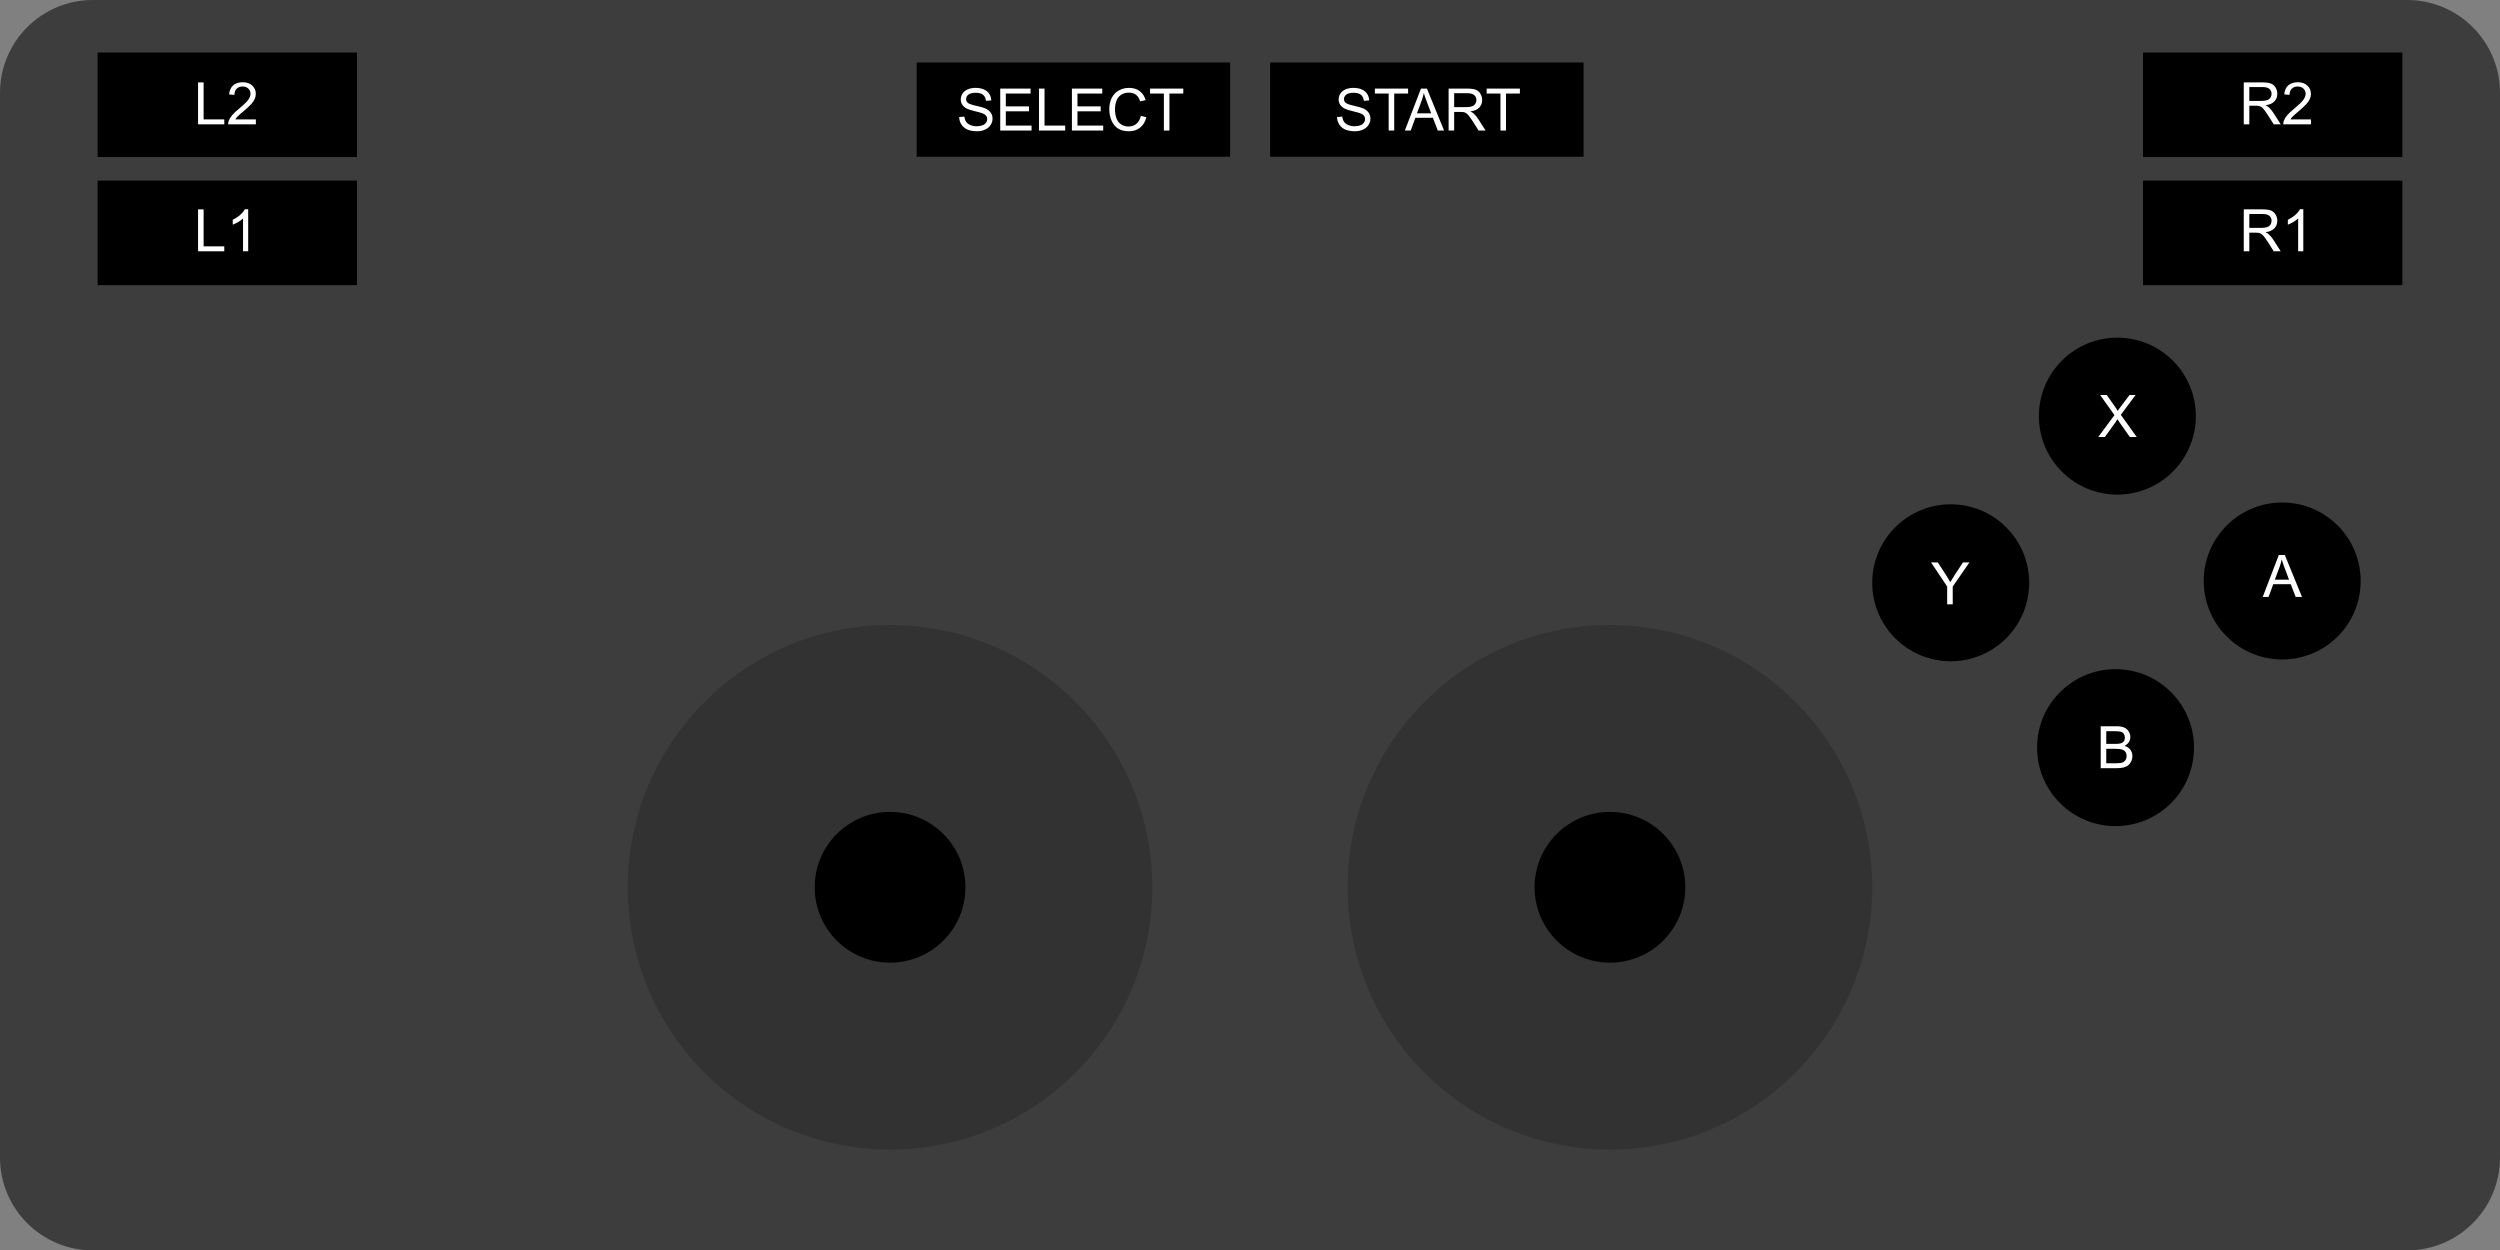 <?xml version="1.0" encoding="UTF-8" standalone="no"?>
<!DOCTYPE svg PUBLIC "-//W3C//DTD SVG 1.1//EN" "http://www.w3.org/Graphics/SVG/1.1/DTD/svg11.dtd">
<svg width="100%" height="100%" viewBox="0 0 512 256" version="1.1" xmlns="http://www.w3.org/2000/svg" xmlns:xlink="http://www.w3.org/1999/xlink" xml:space="preserve" xmlns:serif="http://www.serif.com/" style="fill-rule:evenodd;clip-rule:evenodd;stroke-linejoin:round;stroke-miterlimit:1.414;">
    <rect x="0" y="0" width="512" height="256" fill="#808080" stroke="none"/>
    <g transform="matrix(1,0,0,0.978,0,0)">
        <path d="M512,19.447C512,8.714 503.48,0 492.986,0L19.014,0C8.52,0 0,8.714 0,19.447L0,242.392C0,253.126 8.52,261.84 19.014,261.84L492.986,261.84C503.48,261.84 512,253.126 512,242.392L512,19.447Z" style="fill:rgb(61,61,61);"/>
    </g>
    <g id="left_stick" transform="matrix(1,0,0,1,54.351,0)">
        <g id="left_stick_base" transform="matrix(1,0,0,1,25.607,0)">
            <circle cx="102.326" cy="181.716" r="53.716" style="fill-opacity:0.176;"/>
        </g>
        <g id="left_stick_knob" transform="matrix(1,0,0,1,25.607,0)">
            <circle cx="102.326" cy="181.716" r="15.437"/>
        </g>
    </g>
    <g id="right_stick" transform="matrix(1,0,0,1,5.76,0)">
        <g id="right_stick_base" transform="matrix(1,0,0,1,221.629,0)">
            <circle cx="102.326" cy="181.716" r="53.716" style="fill-opacity:0.176;"/>
        </g>
        <g id="right_stick_knob" transform="matrix(1,0,0,1,221.629,0)">
            <circle cx="102.326" cy="181.716" r="15.437"/>
        </g>
    </g>
    <g id="button_y" transform="matrix(1,0,0,1,10,20)">
        <g id="button_y_base" transform="matrix(0.963,-0.963,0.963,0.963,-112.464,499.405)">
            <circle cx="468.337" cy="52.917" r="11.801"/>
        </g>
        <g id="label" transform="matrix(1,0,0,1,-40.141,37.694)">
            <path d="M428.922,66.07L428.922,62.431L425.612,57.48L426.994,57.48L428.688,60.07C429,60.554 429.291,61.038 429.561,61.523C429.819,61.073 430.131,60.568 430.498,60.005L432.162,57.48L433.487,57.48L430.059,62.431L430.059,66.07L428.922,66.07Z" style="fill:white;fill-rule:nonzero;"/>
        </g>
    </g>
    <g id="button_b" transform="matrix(1,0,0,1,10,20)">
        <g id="button_b_base" transform="matrix(0.963,-0.963,0.963,0.963,-78.704,533.165)">
            <circle cx="468.337" cy="52.917" r="11.801"/>
        </g>
        <g id="label1" serif:id="label" transform="matrix(1,0,0,1,-6.231,71.256)">
            <path d="M426.455,66.07L426.455,57.48L429.678,57.48C430.334,57.48 430.861,57.567 431.257,57.74C431.654,57.914 431.964,58.182 432.189,58.543C432.413,58.905 432.526,59.282 432.526,59.677C432.526,60.044 432.426,60.39 432.227,60.714C432.028,61.038 431.727,61.3 431.325,61.499C431.844,61.652 432.243,61.911 432.523,62.279C432.802,62.646 432.942,63.079 432.942,63.579C432.942,63.982 432.857,64.356 432.687,64.701C432.517,65.047 432.307,65.314 432.057,65.501C431.807,65.689 431.493,65.83 431.117,65.926C430.74,66.022 430.278,66.07 429.731,66.07L426.455,66.07ZM427.592,61.089L429.45,61.089C429.953,61.089 430.315,61.056 430.534,60.989C430.823,60.904 431.04,60.761 431.187,60.562C431.333,60.363 431.407,60.113 431.407,59.812C431.407,59.527 431.338,59.276 431.202,59.059C431.065,58.842 430.869,58.694 430.616,58.613C430.362,58.533 429.926,58.493 429.309,58.493L427.592,58.493L427.592,61.089ZM427.592,65.056L429.731,65.056C430.098,65.056 430.356,65.042 430.504,65.015C430.766,64.968 430.985,64.89 431.16,64.78C431.336,64.671 431.481,64.512 431.594,64.303C431.707,64.094 431.764,63.853 431.764,63.579C431.764,63.259 431.682,62.981 431.518,62.744C431.354,62.508 431.126,62.342 430.835,62.246C430.544,62.151 430.125,62.103 429.578,62.103L427.592,62.103L427.592,65.056Z" style="fill:white;fill-rule:nonzero;"/>
        </g>
    </g>
    <g id="button_a" transform="matrix(1,0,0,1,10,20)">
        <g id="button_a_base" transform="matrix(0.963,-0.963,0.963,0.963,-44.574,499.034)">
            <circle cx="468.337" cy="52.917" r="11.801"/>
        </g>
        <g id="label2" serif:id="label" transform="matrix(1,0,0,1,27.847,36.178)">
            <path d="M425.559,66.07L428.858,57.48L430.082,57.48L433.598,66.07L432.303,66.07L431.301,63.468L427.709,63.468L426.766,66.07L425.559,66.07ZM428.037,62.542L430.95,62.542L430.053,60.163C429.78,59.441 429.577,58.847 429.444,58.382C429.334,58.933 429.18,59.48 428.981,60.023L428.037,62.542Z" style="fill:white;fill-rule:nonzero;"/>
        </g>
    </g>
    <g id="button_x" transform="matrix(1,0,0,1,10,20)">
        <g id="button_x_base" transform="matrix(0.963,-0.963,0.963,0.963,-78.333,465.275)">
            <circle cx="468.337" cy="52.917" r="11.801"/>
        </g>
        <g id="label3" serif:id="label" transform="matrix(1,0,0,1,-5.909,3.422)">
            <path d="M425.629,66.07L428.952,61.593L426.022,57.48L427.375,57.48L428.934,59.683C429.258,60.14 429.489,60.491 429.625,60.738C429.817,60.425 430.043,60.099 430.305,59.759L432.034,57.48L433.27,57.48L430.252,61.529L433.504,66.07L432.098,66.07L429.936,63.005C429.815,62.829 429.69,62.638 429.561,62.431C429.369,62.743 429.233,62.958 429.151,63.075L426.994,66.07L425.629,66.07Z" style="fill:white;fill-rule:nonzero;"/>
        </g>
    </g>
    <g id="button_r1" transform="matrix(1,0,0,1,31.778,0)">
        <g id="button_r1_base" transform="matrix(1,0,0,1,-0.495,9.022)">
            <rect x="407.612" y="27.971" width="53.105" height="21.405"/>
        </g>
        <g id="label4" serif:id="label" transform="matrix(1,0,0,1,-5,4)">
            <path d="M432.746,47.466L432.746,38.877L436.554,38.877C437.32,38.877 437.902,38.954 438.3,39.108C438.699,39.262 439.017,39.535 439.256,39.925C439.494,40.316 439.613,40.748 439.613,41.22C439.613,41.83 439.416,42.343 439.021,42.761C438.627,43.179 438.017,43.445 437.193,43.558C437.494,43.703 437.722,43.845 437.879,43.986C438.211,44.291 438.525,44.671 438.822,45.128L440.316,47.466L438.886,47.466L437.75,45.679C437.418,45.164 437.144,44.769 436.929,44.496C436.715,44.222 436.522,44.031 436.352,43.921C436.182,43.812 436.009,43.736 435.834,43.693C435.705,43.666 435.494,43.652 435.201,43.652L433.883,43.652L433.883,47.466L432.746,47.466ZM433.883,42.668L436.326,42.668C436.845,42.668 437.252,42.614 437.545,42.506C437.838,42.399 438.06,42.227 438.213,41.991C438.365,41.754 438.441,41.498 438.441,41.22C438.441,40.814 438.294,40.48 437.999,40.218C437.704,39.957 437.238,39.826 436.601,39.826L433.883,39.826L433.883,42.668Z" style="fill:white;fill-rule:nonzero;"/>
            <path d="M444.939,47.466L443.884,47.466L443.884,40.746C443.631,40.988 443.298,41.23 442.885,41.472C442.473,41.714 442.103,41.896 441.775,42.017L441.775,40.998C442.365,40.72 442.881,40.384 443.322,39.99C443.763,39.595 444.076,39.212 444.259,38.841L444.939,38.841L444.939,47.466Z" style="fill:white;fill-rule:nonzero;"/>
        </g>
    </g>
    <g id="button_l1" transform="matrix(1,0,0,1,-387.117,0)">
        <g id="button_l1_base" transform="matrix(1,0,0,1,-0.495,9.022)">
            <rect x="407.612" y="27.971" width="53.105" height="21.405"/>
        </g>
        <g id="label5" serif:id="label" transform="matrix(1,0,0,1,-5,4)">
            <path d="M432.681,47.466L432.681,38.877L433.818,38.877L433.818,46.453L438.049,46.453L438.049,47.466L432.681,47.466Z" style="fill:white;fill-rule:nonzero;"/>
            <path d="M442.947,47.466L441.892,47.466L441.892,40.746C441.638,40.988 441.305,41.23 440.893,41.472C440.481,41.714 440.111,41.896 439.783,42.017L439.783,40.998C440.373,40.72 440.888,40.384 441.33,39.99C441.771,39.595 442.084,39.212 442.267,38.841L442.947,38.841L442.947,47.466Z" style="fill:white;fill-rule:nonzero;"/>
        </g>
    </g>
    <g id="button_r2" transform="matrix(1,0,0,1,31.778,0)">
        <g id="button_r2_base" transform="matrix(1,0,0,1,-0.495,-17.214)">
            <rect x="407.612" y="27.971" width="53.105" height="21.405"/>
        </g>
        <g id="label6" serif:id="label" transform="matrix(1,0,0,1,-5,-22)">
            <path d="M432.746,47.466L432.746,38.877L436.554,38.877C437.32,38.877 437.902,38.954 438.3,39.108C438.699,39.262 439.017,39.535 439.256,39.925C439.494,40.316 439.613,40.748 439.613,41.22C439.613,41.83 439.416,42.343 439.021,42.761C438.627,43.179 438.017,43.445 437.193,43.558C437.494,43.703 437.722,43.845 437.879,43.986C438.211,44.291 438.525,44.671 438.822,45.128L440.316,47.466L438.886,47.466L437.75,45.679C437.418,45.164 437.144,44.769 436.929,44.496C436.715,44.222 436.522,44.031 436.352,43.921C436.182,43.812 436.009,43.736 435.834,43.693C435.705,43.666 435.494,43.652 435.201,43.652L433.883,43.652L433.883,47.466L432.746,47.466ZM433.883,42.668L436.326,42.668C436.845,42.668 437.252,42.614 437.545,42.506C437.838,42.399 438.06,42.227 438.213,41.991C438.365,41.754 438.441,41.498 438.441,41.22C438.441,40.814 438.294,40.48 437.999,40.218C437.704,39.957 437.238,39.826 436.601,39.826L433.883,39.826L433.883,42.668Z" style="fill:white;fill-rule:nonzero;"/>
            <path d="M446.509,46.453L446.509,47.466L440.832,47.466C440.824,47.212 440.865,46.968 440.955,46.734C441.099,46.347 441.331,45.966 441.649,45.591C441.967,45.216 442.427,44.783 443.029,44.291C443.963,43.525 444.593,42.919 444.922,42.471C445.25,42.024 445.414,41.601 445.414,41.203C445.414,40.785 445.264,40.432 444.966,40.145C444.667,39.858 444.277,39.714 443.797,39.714C443.289,39.714 442.883,39.867 442.578,40.171C442.273,40.476 442.119,40.898 442.115,41.437L441.031,41.326C441.105,40.517 441.384,39.901 441.869,39.477C442.353,39.053 443.004,38.841 443.82,38.841C444.644,38.841 445.297,39.07 445.777,39.527C446.258,39.984 446.498,40.55 446.498,41.226C446.498,41.57 446.427,41.908 446.287,42.24C446.146,42.572 445.913,42.921 445.587,43.289C445.26,43.656 444.718,44.16 443.961,44.8C443.328,45.332 442.922,45.692 442.742,45.881C442.562,46.071 442.414,46.261 442.297,46.453L446.509,46.453Z" style="fill:white;fill-rule:nonzero;"/>
        </g>
    </g>
    <g id="button_l2" transform="matrix(1,0,0,1,-387.117,0)">
        <g id="button_l2_base" transform="matrix(1,0,0,1,-0.495,-17.214)">
            <rect x="407.612" y="27.971" width="53.105" height="21.405"/>
        </g>
        <g id="label7" serif:id="label" transform="matrix(1,0,0,1,-5,-22)">
            <path d="M432.681,47.466L432.681,38.877L433.818,38.877L433.818,46.453L438.049,46.453L438.049,47.466L432.681,47.466Z" style="fill:white;fill-rule:nonzero;"/>
            <path d="M444.517,46.453L444.517,47.466L438.84,47.466C438.832,47.212 438.873,46.968 438.963,46.734C439.107,46.347 439.339,45.966 439.657,45.591C439.975,45.216 440.435,44.783 441.037,44.291C441.97,43.525 442.601,42.919 442.929,42.471C443.258,42.024 443.422,41.601 443.422,41.203C443.422,40.785 443.272,40.432 442.973,40.145C442.675,39.858 442.285,39.714 441.804,39.714C441.297,39.714 440.89,39.867 440.586,40.171C440.281,40.476 440.127,40.898 440.123,41.437L439.039,41.326C439.113,40.517 439.392,39.901 439.877,39.477C440.361,39.053 441.011,38.841 441.828,38.841C442.652,38.841 443.304,39.07 443.785,39.527C444.265,39.984 444.506,40.55 444.506,41.226C444.506,41.57 444.435,41.908 444.295,42.24C444.154,42.572 443.921,42.921 443.594,43.289C443.268,43.656 442.726,44.16 441.968,44.8C441.336,45.332 440.929,45.692 440.75,45.881C440.57,46.071 440.422,46.261 440.304,46.453L444.517,46.453Z" style="fill:white;fill-rule:nonzero;"/>
        </g>
    </g>
    <g id="button_select" transform="matrix(1,0,0,1,45.068,-19.367)">
        <g id="button_select_base" transform="matrix(1.411,0,0,1,-58.607,0)">
            <rect x="142.646" y="32.162" width="45.492" height="19.305"/>
        </g>
        <g transform="matrix(1,0,0,1,-15,4)">
            <path d="M166.368,39.341L167.44,39.247C167.491,39.677 167.609,40.029 167.795,40.305C167.98,40.58 168.268,40.803 168.659,40.973C169.05,41.143 169.489,41.228 169.977,41.228C170.411,41.228 170.794,41.163 171.126,41.034C171.458,40.905 171.705,40.729 171.867,40.504C172.029,40.279 172.11,40.034 172.11,39.769C172.11,39.499 172.032,39.264 171.876,39.063C171.72,38.861 171.462,38.693 171.102,38.556C170.872,38.466 170.362,38.326 169.573,38.137C168.784,37.947 168.231,37.769 167.915,37.601C167.505,37.386 167.199,37.119 166.998,36.801C166.797,36.483 166.696,36.126 166.696,35.732C166.696,35.298 166.819,34.893 167.065,34.516C167.311,34.139 167.671,33.853 168.143,33.657C168.616,33.462 169.142,33.364 169.72,33.364C170.356,33.364 170.918,33.467 171.404,33.672C171.891,33.877 172.265,34.179 172.526,34.577C172.788,34.976 172.929,35.427 172.948,35.931L171.858,36.013C171.8,35.47 171.601,35.06 171.264,34.782C170.926,34.505 170.427,34.366 169.767,34.366C169.079,34.366 168.578,34.492 168.264,34.744C167.949,34.996 167.792,35.3 167.792,35.655C167.792,35.964 167.903,36.218 168.126,36.417C168.345,36.616 168.916,36.82 169.84,37.029C170.764,37.238 171.397,37.421 171.741,37.577C172.241,37.808 172.61,38.1 172.849,38.453C173.087,38.807 173.206,39.214 173.206,39.675C173.206,40.132 173.075,40.563 172.813,40.967C172.552,41.371 172.176,41.686 171.685,41.91C171.195,42.135 170.643,42.247 170.03,42.247C169.253,42.247 168.601,42.134 168.076,41.907C167.551,41.681 167.139,41.34 166.84,40.885C166.541,40.43 166.384,39.915 166.368,39.341Z" style="fill:white;fill-rule:nonzero;"/>
            <path d="M174.782,42.101L174.782,33.511L180.993,33.511L180.993,34.525L175.919,34.525L175.919,37.155L180.671,37.155L180.671,38.163L175.919,38.163L175.919,41.087L181.192,41.087L181.192,42.101L174.782,42.101Z" style="fill:white;fill-rule:nonzero;"/>
            <path d="M182.716,42.101L182.716,33.511L183.852,33.511L183.852,41.087L188.083,41.087L188.083,42.101L182.716,42.101Z" style="fill:white;fill-rule:nonzero;"/>
            <path d="M189.46,42.101L189.46,33.511L195.671,33.511L195.671,34.525L190.597,34.525L190.597,37.155L195.349,37.155L195.349,38.163L190.597,38.163L190.597,41.087L195.87,41.087L195.87,42.101L189.46,42.101Z" style="fill:white;fill-rule:nonzero;"/>
            <path d="M203.569,39.089L204.706,39.376C204.468,40.31 204.039,41.022 203.42,41.512C202.801,42.002 202.044,42.247 201.149,42.247C200.224,42.247 199.471,42.059 198.891,41.682C198.31,41.305 197.869,40.759 197.566,40.044C197.264,39.329 197.112,38.562 197.112,37.741C197.112,36.847 197.283,36.067 197.625,35.401C197.967,34.735 198.453,34.229 199.084,33.883C199.715,33.537 200.409,33.364 201.167,33.364C202.026,33.364 202.749,33.583 203.335,34.021C203.921,34.458 204.329,35.073 204.559,35.866L203.44,36.13C203.241,35.505 202.952,35.05 202.573,34.765C202.194,34.48 201.718,34.337 201.143,34.337C200.483,34.337 199.932,34.495 199.488,34.812C199.045,35.128 198.733,35.553 198.554,36.086C198.374,36.619 198.284,37.169 198.284,37.736C198.284,38.466 198.391,39.104 198.603,39.649C198.816,40.194 199.147,40.601 199.597,40.87C200.046,41.14 200.532,41.275 201.056,41.275C201.692,41.275 202.231,41.091 202.673,40.724C203.114,40.357 203.413,39.812 203.569,39.089Z" style="fill:white;fill-rule:nonzero;"/>
            <path d="M208.292,42.101L208.292,34.525L205.462,34.525L205.462,33.511L212.27,33.511L212.27,34.525L209.429,34.525L209.429,42.101L208.292,42.101Z" style="fill:white;fill-rule:nonzero;"/>
        </g>
    </g>
    <g id="button_start" transform="matrix(1,0,0,1,117.457,-19.367)">
        <g id="button_start_base" transform="matrix(1.411,0,0,1,-58.607,0)">
            <rect x="142.646" y="32.162" width="45.492" height="19.305"/>
        </g>
        <g transform="matrix(1,0,0,1,-10,4)">
            <path d="M166.368,39.341L167.44,39.247C167.491,39.677 167.609,40.029 167.795,40.305C167.98,40.58 168.268,40.803 168.659,40.973C169.05,41.143 169.489,41.228 169.977,41.228C170.411,41.228 170.794,41.163 171.126,41.034C171.458,40.905 171.705,40.729 171.867,40.504C172.029,40.279 172.11,40.034 172.11,39.769C172.11,39.499 172.032,39.264 171.876,39.063C171.72,38.861 171.462,38.693 171.102,38.556C170.872,38.466 170.362,38.326 169.573,38.137C168.784,37.947 168.231,37.769 167.915,37.601C167.505,37.386 167.199,37.119 166.998,36.801C166.797,36.483 166.696,36.126 166.696,35.732C166.696,35.298 166.819,34.893 167.065,34.516C167.311,34.139 167.671,33.853 168.143,33.657C168.616,33.462 169.142,33.364 169.72,33.364C170.356,33.364 170.918,33.467 171.404,33.672C171.891,33.877 172.265,34.179 172.526,34.577C172.788,34.976 172.929,35.427 172.948,35.931L171.858,36.013C171.8,35.47 171.601,35.06 171.264,34.782C170.926,34.505 170.427,34.366 169.767,34.366C169.079,34.366 168.578,34.492 168.264,34.744C167.949,34.996 167.792,35.3 167.792,35.655C167.792,35.964 167.903,36.218 168.126,36.417C168.345,36.616 168.916,36.82 169.84,37.029C170.764,37.238 171.397,37.421 171.741,37.577C172.241,37.808 172.61,38.1 172.849,38.453C173.087,38.807 173.206,39.214 173.206,39.675C173.206,40.132 173.075,40.563 172.813,40.967C172.552,41.371 172.176,41.686 171.685,41.91C171.195,42.135 170.643,42.247 170.03,42.247C169.253,42.247 168.601,42.134 168.076,41.907C167.551,41.681 167.139,41.34 166.84,40.885C166.541,40.43 166.384,39.915 166.368,39.341Z" style="fill:white;fill-rule:nonzero;"/>
            <path d="M176.944,42.101L176.944,34.525L174.114,34.525L174.114,33.511L180.923,33.511L180.923,34.525L178.081,34.525L178.081,42.101L176.944,42.101Z" style="fill:white;fill-rule:nonzero;"/>
            <path d="M180.255,42.101L183.554,33.511L184.778,33.511L188.294,42.101L186.999,42.101L185.997,39.499L182.405,39.499L181.462,42.101L180.255,42.101ZM182.733,38.573L185.645,38.573L184.749,36.194C184.475,35.472 184.272,34.878 184.14,34.413C184.03,34.964 183.876,35.511 183.677,36.054L182.733,38.573Z" style="fill:white;fill-rule:nonzero;"/>
            <path d="M189.22,42.101L189.22,33.511L193.028,33.511C193.794,33.511 194.376,33.588 194.774,33.742C195.173,33.897 195.491,34.169 195.729,34.56C195.968,34.95 196.087,35.382 196.087,35.855C196.087,36.464 195.89,36.978 195.495,37.396C195.1,37.814 194.491,38.079 193.667,38.193C193.968,38.337 194.196,38.48 194.352,38.62C194.684,38.925 194.999,39.306 195.296,39.763L196.79,42.101L195.36,42.101L194.224,40.314C193.892,39.798 193.618,39.403 193.403,39.13C193.188,38.857 192.996,38.665 192.826,38.556C192.656,38.446 192.483,38.37 192.308,38.327C192.179,38.3 191.968,38.286 191.675,38.286L190.356,38.286L190.356,42.101L189.22,42.101ZM190.356,37.302L192.8,37.302C193.319,37.302 193.725,37.248 194.018,37.141C194.311,37.033 194.534,36.861 194.686,36.625C194.839,36.389 194.915,36.132 194.915,35.855C194.915,35.448 194.767,35.114 194.473,34.853C194.178,34.591 193.712,34.46 193.075,34.46L190.356,34.46L190.356,37.302Z" style="fill:white;fill-rule:nonzero;"/>
            <path d="M199.837,42.101L199.837,34.525L197.007,34.525L197.007,33.511L203.815,33.511L203.815,34.525L200.974,34.525L200.974,42.101L199.837,42.101Z" style="fill:white;fill-rule:nonzero;"/>
        </g>
    </g>
</svg>
